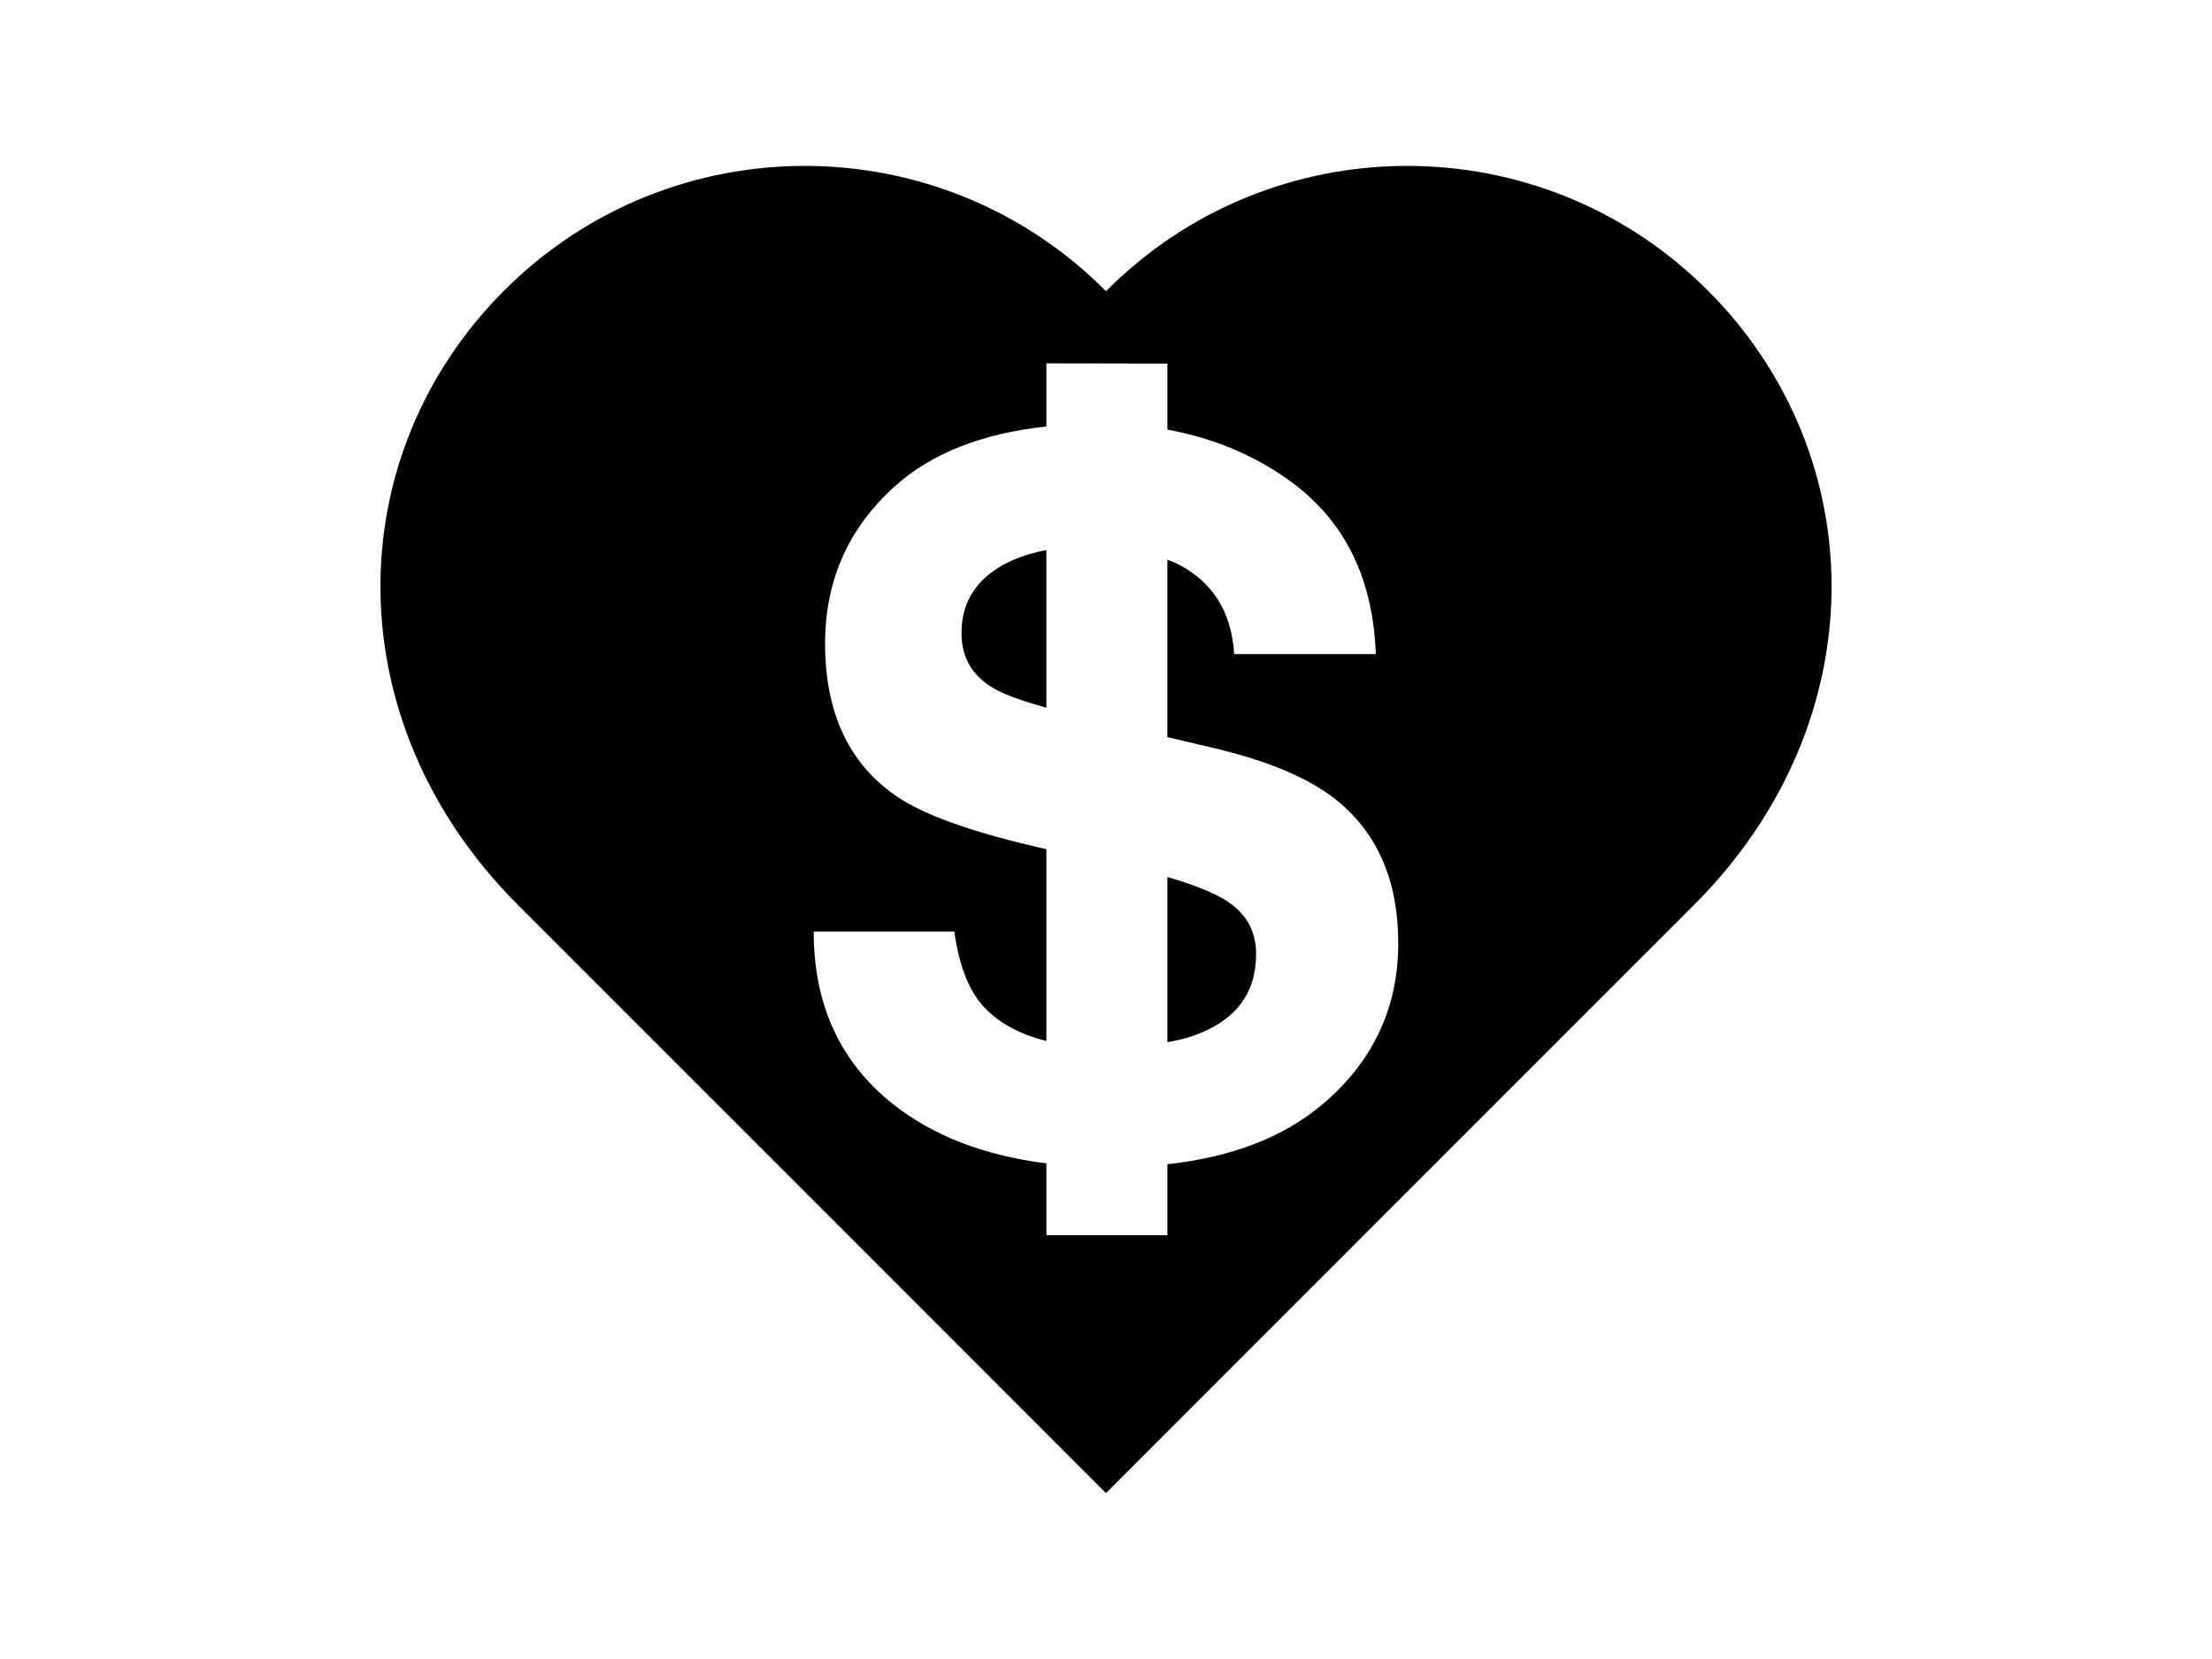 <?xml version="1.0" encoding="utf-8"?>
<!-- Generator: Adobe Illustrator 17.0.0, SVG Export Plug-In . SVG Version: 6.00 Build 0)  -->
<!DOCTYPE svg PUBLIC "-//W3C//DTD SVG 1.1//EN" "http://www.w3.org/Graphics/SVG/1.1/DTD/svg11.dtd">
<svg version="1.1" id="Layer_1" xmlns="http://www.w3.org/2000/svg" xmlns:xlink="http://www.w3.org/1999/xlink" x="0px" y="0px"
	 width="1000px" height="750px" viewBox="0 0 1000 750" enable-background="new 0 0 1000 750" xml:space="preserve">
<g>
	<path d="M553.934,406.869c-6.219-3.752-15.102-7.216-26.182-10.385v74.655c4.231-0.708,8.154-1.66,11.625-2.86
		c18.998-6.665,28.491-18.966,28.491-36.993C567.874,420.783,563.243,412.648,553.934,406.869z"/>
	<path d="M434.682,286.168c0,11.408,5.169,19.936,15.489,25.532c4.402,2.473,12.051,5.209,22.869,8.246v-71.283
		c-8.732,1.706-16.42,4.435-22.626,8.587C439.917,264.125,434.682,273.828,434.682,286.168z"/>
	<path d="M771.648,130.914c-75.213-74.819-196.834-74.524-271.653,0.728c-74.819-75.252-196.432-75.548-271.646-0.728
		c-75.219,74.793-76.964,195.402,5.747,278.128C326.431,501.33,474.148,649.125,499.982,675
		c25.873-25.873,173.563-173.663,265.898-265.959C848.632,326.316,846.861,205.7,771.648,130.914z M598.359,498.818
		c-17.745,15.207-41.329,24.306-70.608,27.5v32.079h-54.692v-32.453c-28.058-3.536-51.124-12.432-69.145-26.641
		c-24.05-18.985-36.055-45.023-36.055-78.185h63.568c2.034,14.57,6.114,25.46,12.136,32.676
		c6.809,8.062,16.656,13.612,29.482,16.794v-86.701c-32.735-7.347-55.355-15.377-67.8-23.958
		c-21.472-14.695-32.23-37.715-32.23-68.981c0-28.57,10.509-52.226,31.568-71.145c16.604-14.957,39.492-23.886,68.469-26.995v-28.49
		c0-0.052-0.02-0.052-0.02-0.052l54.719,0.098v29.856c21.144,3.884,39.965,11.782,56.444,23.958
		c24.03,17.857,36.58,43.645,37.78,77.522h-64.021c-1.207-19.136-9.755-32.768-25.742-40.837c-1.391-0.722-2.939-1.233-4.467-1.837
		v80.212l20.704,4.874c24.516,5.76,42.897,13.494,55.145,23.099c18.998,15.036,28.524,36.744,28.524,65.136
		C632.138,455.421,620.835,479.662,598.359,498.818z"/>
</g>
</svg>
